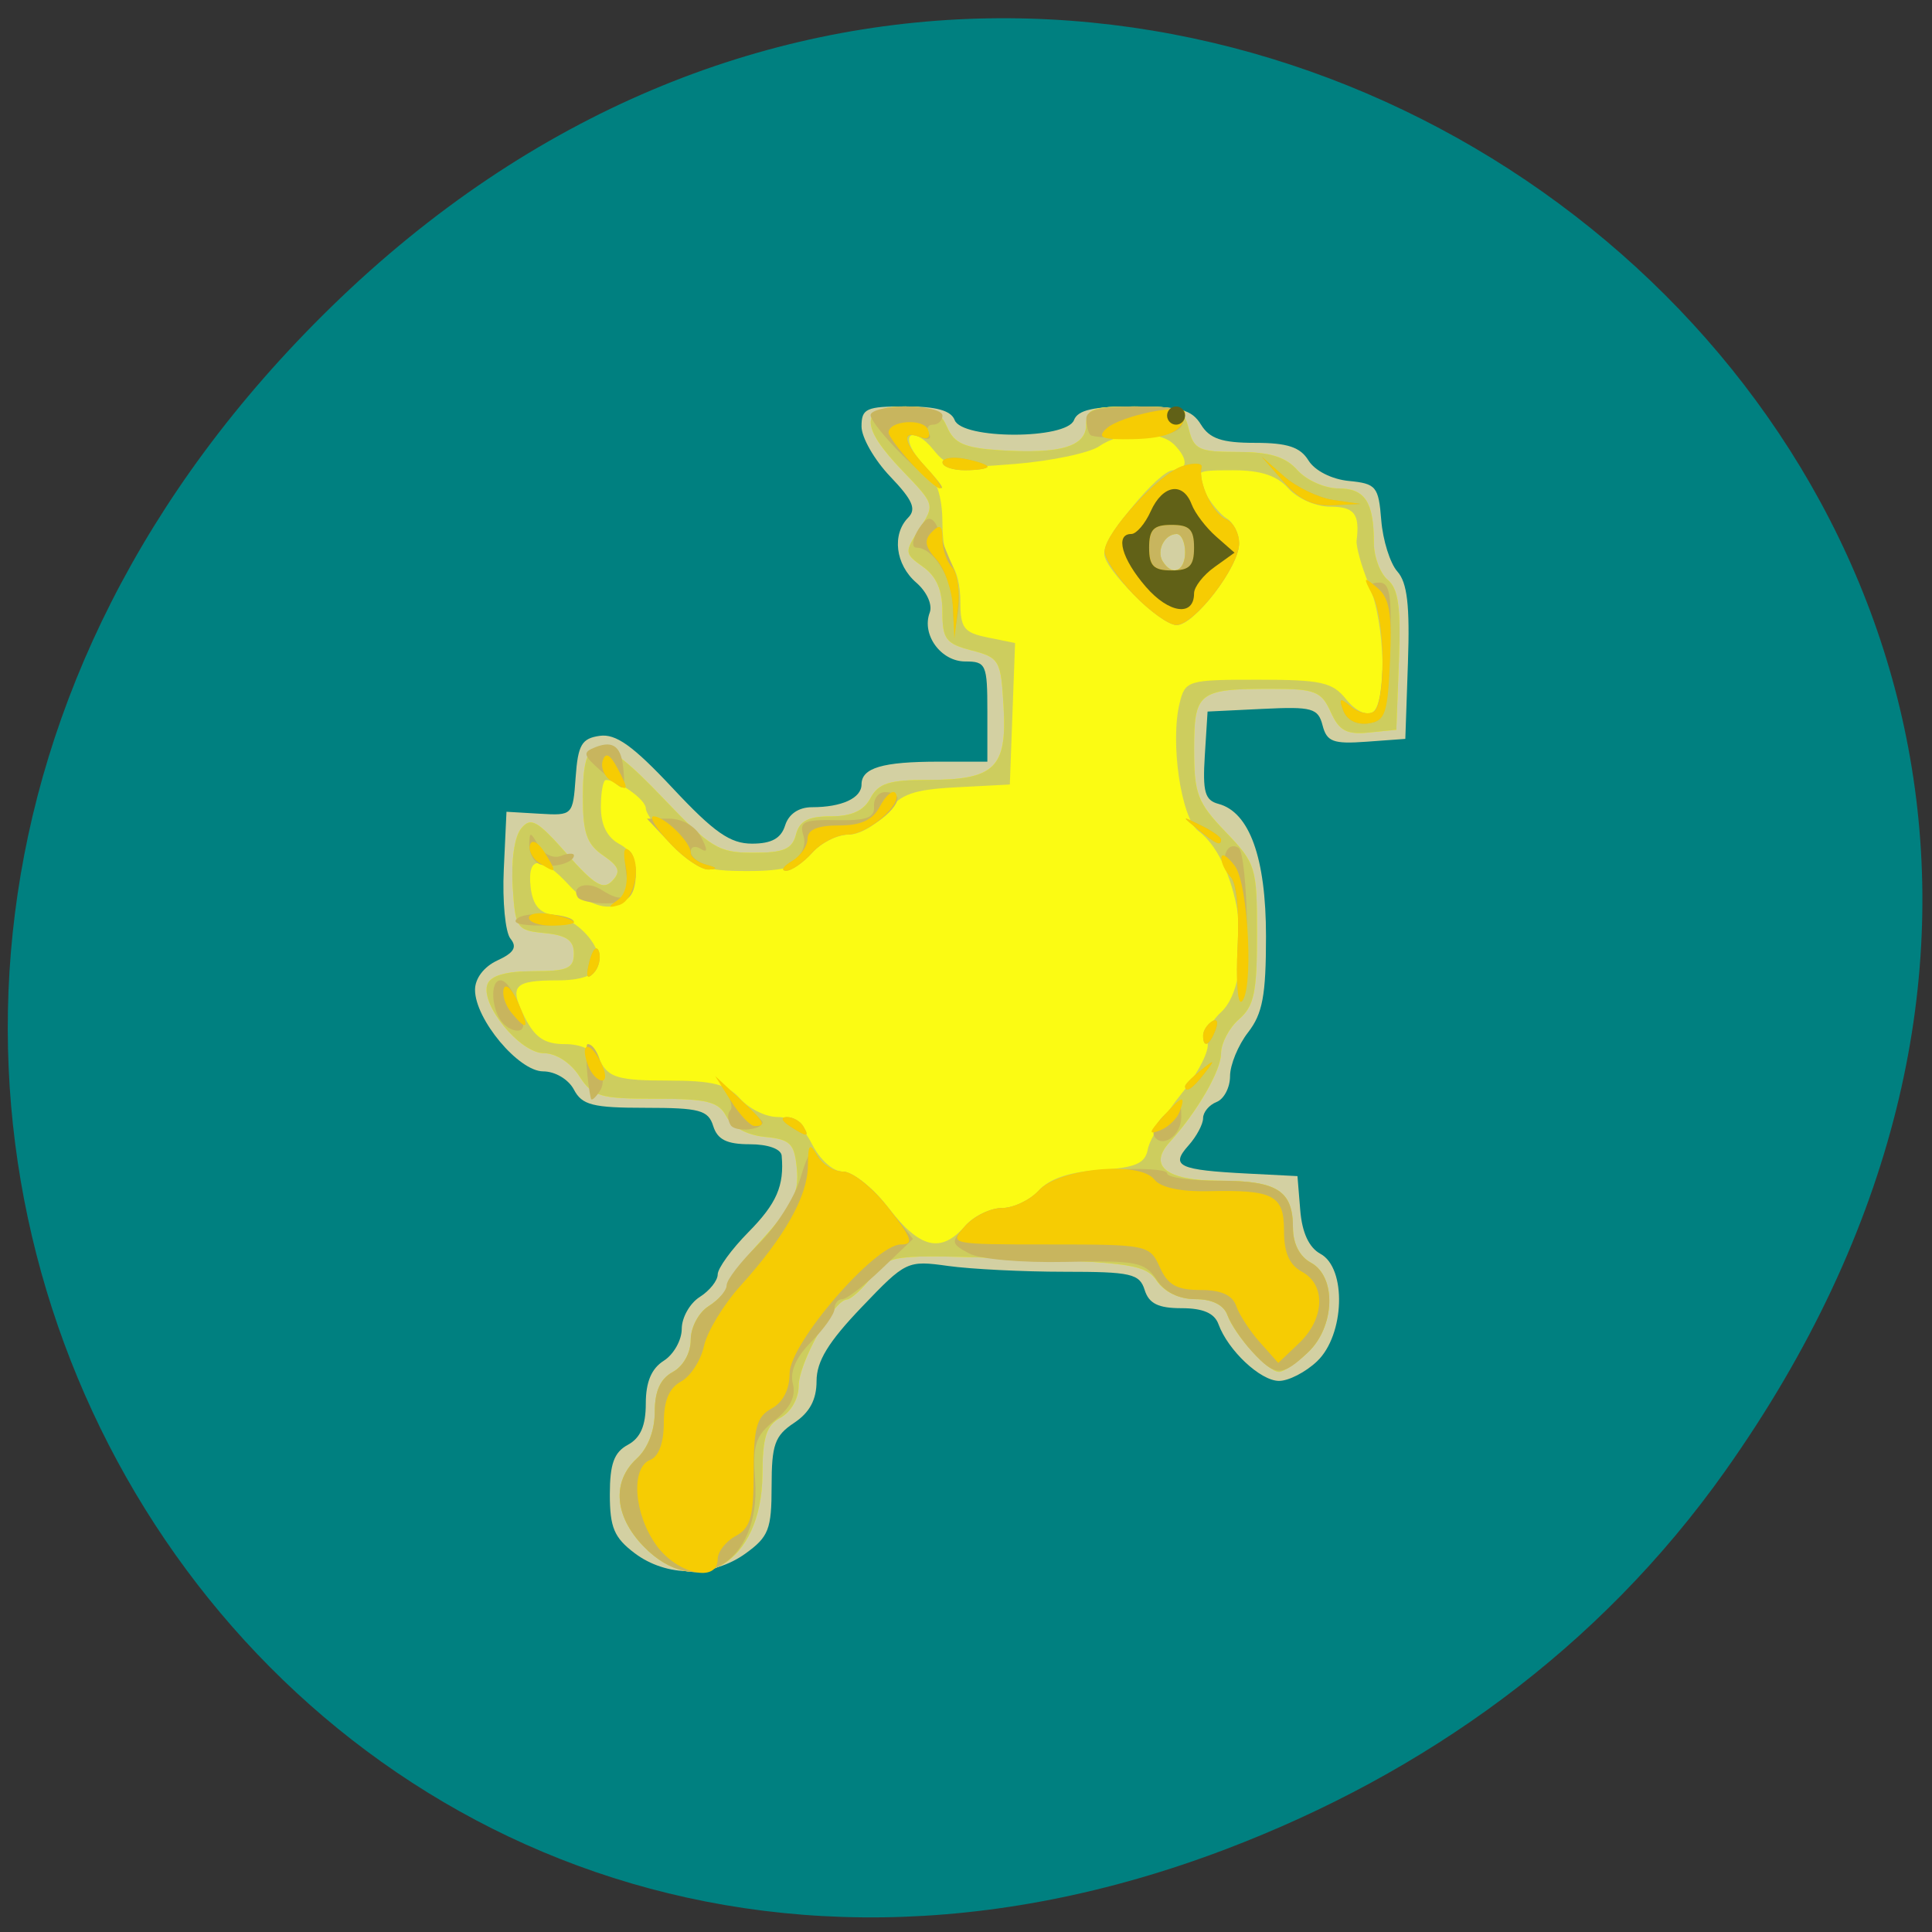 <svg xmlns="http://www.w3.org/2000/svg" viewBox="0 0 256 256"><rect x="0" y="0" width="256" height="256" fill="#333333" stroke="none"/><defs><clipPath><path transform="matrix(15.333 0 0 11.5 415 -125.5)" d="m -24 13 c 0 1.105 -0.672 2 -1.5 2 -0.828 0 -1.5 -0.895 -1.5 -2 0 -1.105 0.672 -2 1.5 -2 0.828 0 1.5 0.895 1.5 2 z"/></clipPath></defs><g fill="#008080"><path d="M 219.87,1024.74 C 311.92,893.81 141.922,761.14 33.48,867.83 c -102.17,100.51 -7.449,256.68 119.69,207.86 26.526,-10.185 49.802,-26.914 66.7,-50.948 z" transform="matrix(0.991 0 0 0.983 10.701 -812.4)" color="#000"/></g><g transform="matrix(1.191 0 0 1.207 -18.305 -23.391)"><path d="m 85.967 189.88 c -2.269 -1.693 -2.75 -2.817 -2.75 -6.433 0 -3.358 0.467 -4.631 2 -5.452 1.408 -0.753 2 -2.094 2 -4.527 0 -2.373 0.627 -3.848 2 -4.705 1.1 -0.687 2 -2.262 2 -3.5 0 -1.238 0.9 -2.813 2 -3.5 1.1 -0.687 2 -1.801 2 -2.475 0 -0.674 1.538 -2.764 3.418 -4.644 3.145 -3.145 4 -5.092 3.698 -8.399 -0.068 -0.735 -1.53 -1.25 -3.548 -1.25 -2.554 0 -3.595 -0.512 -4.067 -2 -0.554 -1.745 -1.513 -2 -7.532 -2 -5.874 0 -7.06 -0.297 -7.968 -2 -0.603 -1.128 -2.094 -2 -3.416 -2 -2.733 0 -7.584 -5.728 -7.584 -8.955 0 -1.255 0.994 -2.541 2.492 -3.224 1.843 -0.84 2.221 -1.463 1.45 -2.391 -0.573 -0.691 -0.907 -4.108 -0.742 -7.593 l 0.3 -6.337 l 3.694 0.214 c 3.665 0.212 3.697 0.181 4 -4 0.258 -3.561 0.672 -4.265 2.669 -4.548 1.81 -0.256 3.715 1.091 8.135 5.75 4.603 4.853 6.389 6.084 8.819 6.084 2.17 0 3.231 -0.576 3.683 -2 0.398 -1.253 1.513 -2 2.986 -2 3.317 0 5.514 -0.996 5.514 -2.5 0 -1.818 2.34 -2.5 8.582 -2.5 h 5.418 v -5.5 c 0 -5.179 -0.144 -5.5 -2.465 -5.5 -2.708 0 -4.876 -2.947 -3.948 -5.366 0.33 -0.859 -0.319 -2.281 -1.504 -3.295 -2.312 -1.98 -2.724 -5.299 -0.885 -7.137 0.931 -0.931 0.484 -1.934 -2 -4.498 -1.759 -1.815 -3.198 -4.291 -3.198 -5.502 0 -1.97 0.517 -2.202 4.893 -2.202 3.427 0 5.065 0.449 5.469 1.5 0.821 2.14 12.456 2.14 13.277 0 0.425 -1.108 2.182 -1.5 6.728 -1.5 5.069 0 6.372 0.352 7.401 2 0.964 1.544 2.332 2 6 2 3.614 0 5.04 0.463 5.959 1.934 0.701 1.123 2.585 2.067 4.491 2.25 3.046 0.293 3.306 0.604 3.606 4.316 0.178 2.2 0.985 4.732 1.792 5.626 1.102 1.219 1.396 3.719 1.176 10 l -0.292 8.374 l -4.328 0.311 c -3.697 0.266 -4.408 0.004 -4.878 -1.794 -0.496 -1.895 -1.163 -2.076 -6.672 -1.811 l -6.122 0.294 l -0.308 4.828 c -0.254 3.983 0.011 4.912 1.513 5.305 3.463 0.906 5.295 5.937 5.295 14.54 0 6.497 -0.378 8.492 -2 10.554 -1.1 1.398 -2 3.559 -2 4.801 0 1.242 -0.675 2.517 -1.5 2.834 -0.825 0.317 -1.5 1.117 -1.5 1.778 0 0.661 -0.736 2.02 -1.636 3.01 -2.036 2.249 -1.101 2.682 6.636 3.072 l 5.5 0.277 l 0.31 3.747 c 0.204 2.466 0.973 4.102 2.25 4.785 2.929 1.568 2.696 8.909 -0.375 11.793 -1.273 1.196 -3.185 2.167 -4.25 2.157 -2.067 -0.018 -5.661 -3.349 -6.726 -6.233 -0.445 -1.205 -1.724 -1.75 -4.11 -1.75 -2.586 0 -3.625 -0.507 -4.099 -2 -0.568 -1.788 -1.513 -2 -8.928 -2 -4.561 0 -10.378 -0.286 -12.926 -0.635 -4.564 -0.626 -4.709 -0.557 -9.64 4.532 -3.706 3.824 -5.01 5.932 -5.01 8.112 0 2.038 -0.77 3.45 -2.5 4.583 -2.148 1.407 -2.5 2.387 -2.5 6.955 0 4.727 -0.322 5.546 -2.904 7.385 -3.676 2.617 -8.801 2.598 -12.346 -0.047 z" fill="#d3d0a2"/><path d="m 86.967 189.14 c -3.247 -3.313 -3.543 -7.112 -0.75 -9.639 1.233 -1.115 2 -3.08 2 -5.12 0 -2.286 0.618 -3.641 2 -4.38 1.167 -0.624 2 -2.094 2 -3.527 0 -1.373 0.882 -3.01 2 -3.705 1.1 -0.687 2 -1.653 2 -2.147 0 -0.494 1.827 -2.88 4.06 -5.302 3.276 -3.554 4 -5.02 3.75 -7.612 -0.272 -2.81 -0.713 -3.246 -3.559 -3.52 -1.96 -0.189 -3.66 -1.082 -4.285 -2.25 c -0.87 -1.626 -2.135 -1.937 -7.886 -1.937 c -6.203 0 -7 -0.236 -8.488 -2.5 -0.958 -1.461 -2.589 -2.5 -3.927 -2.5 -2.658 0 -7.118 -5.377 -6.277 -7.569 c 0.365 -0.95 2.072 -1.431 5.081 -1.431 c 3.815 0 4.531 -0.306 4.531 -1.937 0 -1.454 -0.81 -2.01 -3.25 -2.25 -3.125 -0.301 -3.262 -0.5 -3.558 -5.141 -0.181 -2.83 0.208 -5.45 0.94 -6.332 1.076 -1.296 1.777 -0.914 5.072 2.763 3.082 3.44 4.064 4.02 5.06 2.986 0.987 -1.024 0.783 -1.588 -1.014 -2.808 -1.82 -1.235 -2.25 -2.464 -2.25 -6.436 0 -7.209 1.818 -7.197 8.829 0.058 c 5.386 5.573 6.253 6.095 10.124 6.095 c 3.393 0 4.338 -0.397 4.757 -2 0.392 -1.498 1.364 -2 3.871 -2 2.325 0 3.675 -0.611 4.419 -2 0.863 -1.612 2.094 -2 6.344 -2 7.464 0 8.848 -1.303 8.466 -7.971 -0.296 -5.172 -0.453 -5.448 -3.56 -6.248 -2.869 -0.739 -3.25 -1.238 -3.25 -4.252 0 -2.36 -0.664 -3.88 -2.149 -4.92 -2.08 -1.457 -2.093 -1.59 -0.405 -4.167 1.73 -2.64 1.714 -2.692 -1.851 -6.344 c -4.812 -4.928 -4.761 -7.098 0.168 -7.098 c 2.943 0 3.978 0.49 4.75 2.25 0.799 1.821 1.928 2.31 5.921 2.562 6.739 0.427 9.566 -0.41 9.566 -2.831 0 -1.73 0.684 -1.981 5.392 -1.981 4.917 0 5.447 0.22 6.02 2.5 0.561 2.235 1.14 2.5 5.453 2.5 3.556 0 5.302 0.526 6.636 2 0.995 1.1 3.042 2 4.548 2 2.961 0 3.952 1.495 3.952 5.959 0 1.538 0.693 3.371 1.539 4.073 1.191 0.988 1.474 2.996 1.25 8.872 l -0.289 7.595 l -3.067 0.3 c -2.467 0.241 -3.294 -0.199 -4.229 -2.25 c -1.038 -2.278 -1.741 -2.55 -6.601 -2.55 c -8.14 0 -8.603 0.358 -8.603 6.657 0 4.867 0.37 5.824 3.5 9.05 3.379 3.479 3.5 3.868 3.5 11.228 0 6.387 -0.325 7.902 -2 9.337 -1.1 0.942 -2 2.635 -2 3.763 0 1.873 -2.695 6.464 -5.708 9.721 -2.458 2.658 -0.356 4.248 5.614 4.248 6.358 0 8.093 1.107 8.093 5.165 0 1.741 0.74 3.161 2 3.835 2.861 1.531 2.686 7.01 -0.314 9.826 -1.273 1.196 -2.735 2.167 -3.25 2.157 -1.236 -0.023 -4.909 -4.02 -5.726 -6.233 -0.413 -1.118 -1.698 -1.75 -3.556 -1.75 -1.774 0 -3.445 -0.774 -4.281 -1.984 -1.23 -1.779 -2.841 -2.033 -15.581 -2.46 -14.159 -0.474 -14.216 -0.467 -16.14 1.984 -1.064 1.353 -2.32 2.479 -2.791 2.502 -1.463 0.072 -5.356 6.971 -5.356 9.492 0 1.372 -0.855 2.853 -2 3.466 -1.6 0.856 -2.01 2.113 -2.032 6.285 -0.058 9.659 -7.257 13.936 -13.218 7.854 z m 60.25 -109.14 c 0 -1.1 -0.423 -2 -0.941 -2 -1.342 0 -2.288 1.82 -1.559 3 1.045 1.691 2.5 1.109 2.5 -1 z" fill="#fbfb13"/><path d="m 86.967 189.14 c -3.247 -3.313 -3.543 -7.112 -0.75 -9.639 1.233 -1.115 2 -3.08 2 -5.12 0 -2.286 0.618 -3.641 2 -4.38 1.167 -0.624 2 -2.094 2 -3.527 0 -1.373 0.882 -3.01 2 -3.705 1.1 -0.687 2 -1.653 2 -2.147 0 -0.494 1.827 -2.88 4.06 -5.302 3.276 -3.554 4 -5.02 3.75 -7.612 -0.272 -2.81 -0.713 -3.246 -3.559 -3.52 -1.96 -0.189 -3.66 -1.082 -4.285 -2.25 c -0.87 -1.626 -2.135 -1.937 -7.886 -1.937 c -6.203 0 -7 -0.236 -8.488 -2.5 -0.958 -1.461 -2.589 -2.5 -3.927 -2.5 -2.658 0 -7.118 -5.377 -6.277 -7.569 c 0.365 -0.95 2.072 -1.431 5.081 -1.431 c 3.815 0 4.531 -0.306 4.531 -1.937 0 -1.454 -0.81 -2.01 -3.25 -2.25 -3.125 -0.301 -3.262 -0.5 -3.558 -5.141 -0.181 -2.83 0.208 -5.45 0.94 -6.332 1.076 -1.296 1.777 -0.914 5.072 2.763 3.082 3.44 4.064 4.02 5.06 2.986 0.987 -1.024 0.783 -1.588 -1.014 -2.808 -1.82 -1.235 -2.25 -2.464 -2.25 -6.436 0 -7.209 1.818 -7.197 8.829 0.058 c 5.386 5.573 6.253 6.095 10.124 6.095 c 3.393 0 4.338 -0.397 4.757 -2 0.392 -1.498 1.364 -2 3.871 -2 2.325 0 3.675 -0.611 4.419 -2 0.863 -1.612 2.094 -2 6.344 -2 7.464 0 8.848 -1.303 8.466 -7.971 -0.296 -5.172 -0.453 -5.448 -3.56 -6.248 -2.869 -0.739 -3.25 -1.238 -3.25 -4.252 0 -2.36 -0.664 -3.88 -2.149 -4.92 -2.08 -1.457 -2.093 -1.59 -0.405 -4.167 1.73 -2.64 1.714 -2.692 -1.851 -6.344 c -4.812 -4.928 -4.761 -7.098 0.168 -7.098 c 2.943 0 3.978 0.49 4.75 2.25 0.799 1.821 1.928 2.31 5.921 2.562 6.739 0.427 9.566 -0.41 9.566 -2.831 0 -1.73 0.684 -1.981 5.392 -1.981 4.917 0 5.447 0.22 6.02 2.5 0.561 2.235 1.14 2.5 5.453 2.5 3.556 0 5.302 0.526 6.636 2 0.995 1.1 3.042 2 4.548 2 2.961 0 3.952 1.495 3.952 5.959 0 1.538 0.693 3.371 1.539 4.073 1.191 0.988 1.474 2.996 1.25 8.872 l -0.289 7.595 l -3.067 0.3 c -2.467 0.241 -3.294 -0.199 -4.229 -2.25 c -1.038 -2.278 -1.741 -2.55 -6.601 -2.55 c -8.14 0 -8.603 0.358 -8.603 6.657 0 4.867 0.37 5.824 3.5 9.05 3.379 3.479 3.5 3.868 3.5 11.228 0 6.387 -0.325 7.902 -2 9.337 -1.1 0.942 -2 2.635 -2 3.763 0 1.873 -2.695 6.464 -5.708 9.721 -2.458 2.658 -0.356 4.248 5.614 4.248 6.358 0 8.093 1.107 8.093 5.165 0 1.741 0.74 3.161 2 3.835 2.861 1.531 2.686 7.01 -0.314 9.826 -1.273 1.196 -2.735 2.167 -3.25 2.157 -1.236 -0.023 -4.909 -4.02 -5.726 -6.233 -0.413 -1.118 -1.698 -1.75 -3.556 -1.75 -1.774 0 -3.445 -0.774 -4.281 -1.984 -1.23 -1.779 -2.841 -2.033 -15.581 -2.46 -14.159 -0.474 -14.216 -0.467 -16.14 1.984 -1.064 1.353 -2.32 2.479 -2.791 2.502 -1.463 0.072 -5.356 6.971 -5.356 9.492 0 1.372 -0.855 2.853 -2 3.466 -1.6 0.856 -2.01 2.113 -2.032 6.285 -0.058 9.659 -7.257 13.936 -13.218 7.854 z m 35.75 -35.14 c 0.995 -1.1 2.848 -2 4.116 -2 1.268 0 3.118 -0.871 4.109 -1.936 1.207 -1.296 3.449 -2.04 6.78 -2.25 4.02 -0.254 5.05 -0.692 5.352 -2.288 0.206 -1.086 1.906 -3.841 3.776 -6.124 1.872 -2.285 3.152 -4.797 2.848 -5.589 -0.304 -0.792 0.364 -2.268 1.483 -3.281 3.925 -3.553 2.325 -16.406 -2.481 -19.92 -1.928 -1.409 -3.167 -9.756 -2.087 -14.06 c 0.621 -2.475 0.891 -2.554 8.712 -2.554 c 7.06 0 8.289 0.27 9.819 2.159 0.984 1.215 2.256 1.845 2.91 1.441 1.664 -1.028 1.434 -9.705 -0.371 -14.02 -0.843 -2.02 -1.465 -4.21 -1.382 -4.872 c 0.366 -2.907 -0.264 -3.703 -2.93 -3.703 c -1.575 0 -3.653 -0.893 -4.655 -2 -1.285 -1.42 -3.08 -2 -6.19 -2 -4.226 0 -4.339 0.079 -3.199 2.25 0.65 1.237 1.79 2.61 2.535 3.05 0.745 0.44 1.354 1.701 1.354 2.803 0 2.465 -4.984 8.897 -6.894 8.897 -1.779 0 -8.08 -6.079 -8.096 -7.809 c -0.015 -1.881 6.075 -9.191 7.657 -9.191 c 1.656 0 1.714 -1.219 0.133 -2.8 -1.601 -1.601 -5.885 -1.523 -8.327 0.153 -1.085 0.744 -5.293 1.623 -9.351 1.953 -6.78 0.551 -7.523 0.421 -9.164 -1.603 -0.982 -1.211 -2.126 -1.863 -2.542 -1.449 -0.416 0.415 0.22 1.794 1.414 3.064 1.504 1.6 2.171 3.579 2.171 6.437 0 2.27 0.45 4.405 1 4.745 0.55 0.34 1 2.11 1 3.934 0 2.895 0.387 3.393 3.042 3.924 l 3.042 0.608 l -0.292 7.767 l -0.292 7.767 l -5.899 0.304 c -4.861 0.251 -6.237 0.735 -7.823 2.75 -1.058 1.345 -2.946 2.446 -4.196 2.446 -1.25 0 -3.087 0.9 -4.082 2 -1.386 1.532 -3.08 2 -7.232 2 -4.659 0 -5.833 -0.411 -8.345 -2.923 -1.608 -1.608 -2.923 -3.392 -2.923 -3.965 0 -0.95 -3.08 -3.112 -4.434 -3.112 -0.311 0 -0.566 1.334 -0.566 2.965 0 1.97 0.691 3.335 2.06 4.067 1.451 0.777 1.968 1.895 1.75 3.785 -0.436 3.774 -4.173 4.162 -7.325 0.761 -3.102 -3.347 -4.699 -3.283 -4.301 0.172 0.221 1.924 0.961 2.842 2.462 3.056 2.821 0.402 5.753 3.714 5.01 5.657 c -0.39 1.016 -1.9 1.537 -4.455 1.537 c -4.929 0 -5.457 0.599 -3.632 4.127 1.125 2.176 2.199 2.873 4.425 2.873 1.916 0 3.312 0.696 4.01 2 0.897 1.676 2.094 2 7.38 2 5.04 0 6.674 0.403 8.12 2 0.995 1.1 2.854 2 4.129 2 1.566 0 2.823 0.975 3.871 3 0.894 1.728 2.353 3 3.442 3 1.04 0 3.316 1.8 5.058 4 3.523 4.448 5.8 4.984 8.5 2 z m 24.5 -74 c 0 -1.1 -0.423 -2 -0.941 -2 -1.342 0 -2.288 1.82 -1.559 3 1.045 1.691 2.5 1.109 2.5 -1 z" fill="#cdcd5e"/><path d="m 86.967 189.14 c -3.247 -3.313 -3.543 -7.112 -0.75 -9.639 1.233 -1.115 2 -3.08 2 -5.12 0 -2.286 0.618 -3.641 2 -4.38 1.167 -0.624 2 -2.094 2 -3.527 0 -1.373 0.882 -3.01 2 -3.705 1.1 -0.687 2 -1.727 2 -2.312 0 -0.585 1.587 -2.601 3.526 -4.481 1.939 -1.88 4.04 -5.145 4.676 -7.257 0.893 -2.98 1.346 -3.49 2.023 -2.278 0.48 0.858 1.707 1.56 2.727 1.56 1.019 0 3.187 1.662 4.816 3.694 l 2.963 3.694 l -3.506 3.307 c -1.928 1.819 -3.893 3.307 -4.366 3.307 -0.473 0 -0.86 0.47 -0.86 1.045 0 0.575 -1.162 2.208 -2.583 3.628 -1.703 1.703 -2.403 3.272 -2.055 4.604 0.361 1.38 -0.273 2.651 -1.999 4.01 -2.169 1.706 -2.48 2.645 -2.195 6.623 0.65 9.08 -6.515 13.252 -12.418 7.23 z m 67.68 -21.406 c -1.14 -1.228 -2.363 -3.02 -2.719 -3.983 -0.413 -1.118 -1.698 -1.75 -3.556 -1.75 -1.864 0 -3.42 -0.769 -4.331 -2.14 -1.289 -1.941 -2.227 -2.123 -10.09 -1.949 -4.922 0.108 -9.585 -0.298 -10.784 -0.939 -2.02 -1.078 -2.032 -1.219 -0.374 -3.051 0.956 -1.056 2.776 -1.92 4.04 -1.92 1.268 0 3.111 -0.851 4.095 -1.892 1.273 -1.346 3.591 -2.01 8.04 -2.303 3.438 -0.226 6.25 -0.05 6.25 0.392 0 0.442 2.61 0.803 5.8 0.803 6.463 0 8.2 1.094 8.2 5.165 0 1.741 0.74 3.161 2 3.835 2.861 1.531 2.686 7.01 -0.314 9.826 -2.885 2.71 -3.667 2.698 -6.258 -0.093 z m -10.872 -23.643 c -0.28 -0.452 0.285 -1.54 1.254 -2.417 1.625 -1.471 1.762 -1.444 1.762 0.342 0 2.025 -2.138 3.497 -3.02 2.076 z m -47.12 -1.2 c -0.348 -0.563 -0.366 -1.289 -0.041 -1.614 0.325 -0.325 0.046 -1.308 -0.62 -2.183 -0.666 -0.876 0.013 -0.501 1.509 0.832 1.496 1.333 2.72 2.523 2.72 2.643 0 0.861 -3.064 1.138 -3.568 0.322 z m 6.568 0.11 c -0.901 -0.582 -1.025 -0.975 -0.309 -0.985 0.655 -0.008 1.469 0.435 1.809 0.985 0.767 1.242 0.421 1.242 -1.5 0 z m -22.1 -3 c -0.445 -1.72 -0.713 -6 -0.377 -6 1.175 0 2.234 3.768 1.421 5.05 -0.503 0.795 -0.973 1.221 -1.044 0.946 z m 66.1 -1.378 c 0 -0.208 0.787 -0.995 1.75 -1.75 1.586 -1.244 1.621 -1.208 0.378 0.378 -1.306 1.666 -2.128 2.195 -2.128 1.372 z m 2 -5.563 c 0 -0.518 0.445 -1.216 0.989 -1.552 0.567 -0.35 0.735 0.051 0.393 0.941 -0.665 1.732 -1.382 2.049 -1.382 0.611 z m -77.84 -1.299 c -1.337 -1.337 -1.567 -4.76 -0.321 -4.76 c 1.206 0 3.24 4.833 2.283 5.424 -0.441 0.273 -1.324 -0.026 -1.962 -0.664 z m 81.68 -8.395 c 0.207 -3.95 -0.118 -6.998 -0.836 -7.864 -1.218 -1.468 -0.467 -3.907 0.936 -3.04 1.048 0.648 1.372 16.229 0.35 16.865 -0.433 0.269 -0.635 -2.413 -0.45 -5.96 z m -72.11 1.555 c 0.354 -1.352 0.807 -1.805 1.057 -1.057 0.24 0.721 -0.038 1.787 -0.619 2.368 -0.742 0.742 -0.872 0.352 -0.437 -1.312 z m -7.917 -4.784 c 1.217 -0.772 6.185 -0.386 6.185 0.481 0 0.211 -1.688 0.377 -3.75 0.368 -2.39 -0.01 -3.273 -0.318 -2.435 -0.849 z m 6.603 -2.269 c -0.755 -1.222 1.086 -1.793 2.63 -0.816 2.499 1.581 3.194 1.052 2.734 -2.082 -0.269 -1.836 -0.084 -2.67 0.471 -2.115 0.504 0.504 0.765 1.98 0.581 3.281 -0.259 1.834 -0.968 2.376 -3.151 2.413 -1.549 0.026 -3.02 -0.28 -3.266 -0.681 z m -4.167 -3.597 c -0.688 -0.24 -1.236 -1.186 -1.22 -2.103 0.028 -1.529 0.113 -1.525 1.026 0.042 0.549 0.942 1.657 1.455 2.47 1.143 0.81 -0.311 1.474 -0.34 1.474 -0.066 0 0.821 -2.407 1.452 -3.75 0.983 z m 14.56 -2.193 l -2.69 -2.827 h 2.471 c 1.446 0 2.914 0.828 3.539 1.996 0.771 1.44 0.762 1.806 -0.032 1.316 -0.605 -0.374 -1.1 -0.236 -1.1 0.306 0 0.542 0.787 1.191 1.75 1.443 1.21 0.316 1.287 0.478 0.25 0.525 -0.825 0.037 -2.71 -1.204 -4.19 -2.759 z m 13.483 1.819 c 1.102 -0.641 1.578 -1.724 1.234 -2.807 -0.477 -1.504 0.067 -1.75 3.706 -1.676 3.305 0.068 4.241 -0.269 4.155 -1.496 -0.061 -0.871 0.501 -1.583 1.25 -1.583 0.749 0 1.361 0.305 1.361 0.678 0 1.374 -3.719 3.988 -5.674 3.988 -1.109 0 -2.831 0.9 -3.826 2 -0.995 1.1 -2.303 1.986 -2.905 1.97 -0.602 -0.017 -0.288 -0.5 0.699 -1.074 z m 45.15 -3.451 c -1.864 -1.493 -1.852 -1.512 0.309 -0.465 1.238 0.6 2.25 1.3 2.25 1.555 0 0.765 -0.519 0.544 -2.559 -1.09 z m -66.42 -6.426 c -2.02 -1.749 -2.088 -2.056 -0.61 -2.624 2.02 -0.775 2.913 -0.02 3.108 2.625 0.178 2.416 0.289 2.416 -2.498 -0.001 z m 82.58 -6.608 c -0.538 -1.402 -0.395 -1.483 0.829 -0.467 0.814 0.675 1.949 0.937 2.523 0.582 1.303 -0.805 1.375 -10.04 0.098 -12.426 -0.707 -1.321 -0.571 -1.768 0.539 -1.768 1.208 0 1.431 1.413 1.196 7.583 -0.261 6.859 -0.492 7.612 -2.412 7.886 -1.277 0.182 -2.382 -0.372 -2.773 -1.391 z m -43.45 -11.539 c -0.13 -3.145 -2.183 -6.372 -4.054 -6.372 c -0.771 0 -0.209 -1.738 0.942 -2.917 0.537 -0.55 1.145 -0.15 1.519 1 0.343 1.054 1.07 2.857 1.615 4 0.545 1.148 0.797 3.398 0.559 5 -0.39 2.627 -0.447 2.556 -0.582 -0.715 z m 20.1 -1.239 c -1.787 -1.84 -3.233 -3.973 -3.212 -4.739 0.056 -2.081 6.13 -8.593 8.738 -9.368 1.251 -0.372 2.175 -0.305 2.052 0.149 -0.43 1.588 1.262 5.146 2.711 5.702 0.804 0.309 1.462 1.499 1.462 2.646 0 2.602 -4.98 8.982 -7 8.967 -0.825 -0.006 -2.963 -1.516 -4.75 -3.356 z m 5.75 -4.633 c 0 -1.1 -0.423 -2 -0.941 -2 -1.342 0 -2.288 1.82 -1.559 3 1.045 1.691 2.5 1.109 2.5 -1 z m 10.924 -7.75 l -2.424 -2.75 l 2.5 2.17 c 1.375 1.193 3.85 2.364 5.5 2.6 l 3 0.43 l -3.076 0.15 c -2.218 0.108 -3.752 -0.617 -5.5 -2.6 z m -42.27 -2.798 c -2.01 -1.951 -3.653 -3.976 -3.653 -4.5 0 -0.524 1.8 -0.952 4 -0.952 2.2 0 4 0.45 4 1 0 0.55 -0.477 1 -1.059 1 -0.582 0 -0.784 0.445 -0.448 0.989 0.35 0.567 -0.051 0.735 -0.941 0.393 -2.195 -0.842 -1.924 0.593 0.622 3.304 3.403 3.622 1.541 2.711 -2.521 -1.234 z m 4.347 0.687 c 0 -0.474 1.125 -0.646 2.5 -0.383 1.375 0.263 2.5 0.65 2.5 0.861 0 0.211 -1.125 0.383 -2.5 0.383 -1.375 0 -2.5 -0.388 -2.5 -0.861 z m 16.459 -3.01 c -0.252 -0.252 -0.459 -1.059 -0.459 -1.792 0 -0.952 1.596 -1.333 5.573 -1.333 4.582 0 5.516 0.285 5.25 1.604 -0.236 1.17 -1.62 1.655 -5.115 1.792 -2.635 0.103 -4.998 -0.018 -5.25 -0.271 z" fill="#c8b55e"/><path d="m 88.41 189.04 c -2.526 -3.417 -2.902 -8.552 -0.688 -9.402 0.938 -0.36 1.5 -1.887 1.5 -4.072 0 -2.423 0.589 -3.811 1.919 -4.523 1.055 -0.565 2.202 -2.316 2.548 -3.892 0.346 -1.576 2.177 -4.555 4.069 -6.621 4.916 -5.367 7.459 -9.829 7.494 -13.148 0.026 -2.441 0.186 -2.614 1.05 -1.132 0.561 0.963 1.859 1.75 2.886 1.75 1.026 0 3.292 1.8 5.03 4 2.644 3.339 2.871 4 1.372 4 -2.879 0 -12.372 10.855 -12.372 14.15 0 1.759 -0.736 3.176 -2 3.853 -1.655 0.886 -2 2.094 -2 7 0 4.906 -0.345 6.114 -2 7 -1.1 0.589 -2 1.73 -2 2.535 0 2.635 -4.486 1.651 -6.812 -1.495 z m 67.14 -22.285 c -1.117 -1.241 -2.309 -3.043 -2.648 -4.01 -0.423 -1.198 -1.68 -1.75 -3.988 -1.75 -2.625 0 -3.623 -0.553 -4.51 -2.5 -1.116 -2.45 -1.364 -2.5 -12.315 -2.5 -11.11 0 -11.166 -0.011 -9.366 -2 0.995 -1.1 2.848 -2 4.116 -2 1.268 0 3.118 -0.871 4.109 -1.936 2.275 -2.442 11.224 -3.267 12.856 -1.184 0.683 0.871 2.896 1.34 6 1.272 7.28 -0.16 8.418 0.432 8.418 4.38 0 2.374 0.602 3.72 2 4.468 2.684 1.436 2.532 5.152 -0.32 7.831 l -2.32 2.18 l -2.031 -2.256 z m -52.33 -23.756 c -0.901 -0.582 -1.025 -0.975 -0.309 -0.985 0.655 -0.008 1.469 0.435 1.809 0.985 0.767 1.242 0.421 1.242 -1.5 0 z m 41.461 -0.957 c 2.178 -2.407 2.677 -2.567 1.93 -0.62 -0.3 0.782 -1.273 1.702 -2.163 2.043 -1.328 0.51 -1.287 0.256 0.232 -1.423 z m -47.99 -1.793 l -1.759 -2.75 l 2.644 2.424 c 2.859 2.621 3.119 3.076 1.759 3.076 c -0.487 0 -1.677 -1.238 -2.644 -2.75 z m 50.53 -1.628 c 0 -0.208 0.787 -0.995 1.75 -1.75 1.586 -1.244 1.621 -1.208 0.378 0.378 -1.306 1.666 -2.128 2.195 -2.128 1.372 z m -66.42 -2.266 c -0.953 -2.483 0.097 -2.822 1.371 -0.443 0.614 1.148 0.699 2.086 0.188 2.086 -0.511 0 -1.212 -0.739 -1.559 -1.643 z m 68.42 -3.298 c 0 -0.518 0.445 -1.216 0.989 -1.552 0.567 -0.35 0.735 0.051 0.393 0.941 -0.665 1.732 -1.382 2.049 -1.382 0.611 z m -76.972 -2.525 c -0.669 -0.807 -1.045 -1.983 -0.835 -2.613 0.21 -0.631 0.918 0.029 1.573 1.466 1.335 2.929 1.075 3.333 -0.738 1.147 z m 80.81 -7.236 c 0.2 -3.833 -0.109 -6.967 -0.75 -7.608 -0.6 -0.6 -1.076 -1.563 -1.058 -2.14 0.018 -0.578 0.692 -0.176 1.5 0.891 1.539 2.035 2.118 14.04 0.718 14.908 -0.412 0.257 -0.597 -2.466 -0.41 -6.05 z m -72.11 1.622 c 0.354 -1.352 0.807 -1.805 1.057 -1.057 0.24 0.721 -0.038 1.787 -0.619 2.368 -0.742 0.742 -0.872 0.352 -0.437 -1.312 z m -6.731 -4.781 c 0 -0.474 1.125 -0.646 2.5 -0.383 1.375 0.263 2.5 0.65 2.5 0.861 0 0.211 -1.125 0.383 -2.5 0.383 -1.375 0 -2.5 -0.388 -2.5 -0.861 z m 9.887 -1.956 c 0.857 -0.599 1.191 -1.995 0.874 -3.652 -0.328 -1.715 -0.166 -2.336 0.448 -1.722 1.385 1.385 0.555 5.463 -1.209 5.939 -1.241 0.335 -1.26 0.237 -0.113 -0.565 z m -8.759 -4.082 c -0.755 -0.478 -1.203 -1.376 -0.997 -1.995 0.21 -0.63 0.928 -0.24 1.63 0.884 1.401 2.243 1.336 2.358 -0.634 1.11 z m 14.559 -2.148 c -1.547 -1.624 -2.367 -2.952 -1.821 -2.952 c 1.215 0 4.134 2.823 4.134 3.998 0 0.47 0.787 1.061 1.75 1.313 1.21 0.316 1.287 0.478 0.25 0.525 -0.825 0.037 -2.766 -1.26 -4.313 -2.884 z m 13.563 1.968 c 0.963 -0.561 1.75 -1.672 1.75 -2.47 0 -0.988 1.104 -1.45 3.465 -1.45 2.489 0 3.779 -0.588 4.581 -2.086 0.614 -1.147 1.377 -1.825 1.696 -1.506 1.046 1.046 -3 4.592 -5.242 4.592 -1.205 0 -3 0.9 -4 2 -0.995 1.1 -2.303 1.986 -2.905 1.97 -0.602 -0.017 -0.308 -0.489 0.655 -1.05 z m 45.19 -3.475 c -1.864 -1.493 -1.852 -1.512 0.309 -0.465 1.238 0.6 2.25 1.3 2.25 1.555 0 0.765 -0.519 0.544 -2.559 -1.09 z m -65.31 -5.344 c -0.755 -0.478 -1.167 -1.482 -0.918 -2.232 0.316 -0.949 0.819 -0.681 1.657 0.884 1.33 2.485 1.259 2.614 -0.74 1.348 z m 81.48 -7.689 c -0.538 -1.402 -0.395 -1.483 0.829 -0.467 0.814 0.675 1.949 0.937 2.523 0.582 1.413 -0.873 1.327 -10.127 -0.12 -12.843 -1.062 -1.993 -1.014 -2.061 0.542 -0.777 1.356 1.119 1.646 2.759 1.414 8 -0.259 5.848 -0.532 6.627 -2.415 6.895 -1.277 0.182 -2.382 -0.372 -2.773 -1.391 z m -43.44 -11.333 c -0.088 -1.882 -0.914 -4.255 -1.836 -5.274 -1.285 -1.42 -1.402 -2.127 -0.5 -3.03 0.902 -0.902 1.176 -0.71 1.176 0.824 0 1.1 0.483 2.483 1.073 3.073 0.59 0.59 0.887 2.593 0.66 4.45 l -0.413 3.377 l -0.16 -3.421 z m 20.09 -1.446 c -1.787 -1.84 -3.233 -3.973 -3.212 -4.739 0.056 -2.081 6.13 -8.593 8.738 -9.368 1.251 -0.372 2.175 -0.305 2.052 0.149 -0.43 1.588 1.262 5.146 2.711 5.702 0.804 0.309 1.462 1.499 1.462 2.646 0 2.602 -4.98 8.982 -7 8.967 -0.825 -0.006 -2.963 -1.516 -4.75 -3.356 z m 6.75 -5.133 c 0 -2 -0.5 -2.5 -2.5 -2.5 -2 0 -2.5 0.5 -2.5 2.5 0 2 0.5 2.5 2.5 2.5 2 0 2.5 -0.5 2.5 -2.5 z m 9.924 -7.25 l -2.424 -2.75 l 2.5 2.17 c 1.375 1.193 3.85 2.364 5.5 2.6 l 3 0.43 l -3.076 0.15 c -2.218 0.108 -3.752 -0.617 -5.5 -2.6 z m -41.38 -1.99 c -1.397 -1.507 -2.54 -3.03 -2.54 -3.383 0 -1.33 3.888 -1.611 4.384 -0.317 0.329 0.858 -0.007 1.139 -0.935 0.783 -2.1 -0.806 -1.778 0.679 0.725 3.343 c 1.196 1.273 1.889 2.314 1.54 2.314 c -0.349 0 -1.777 -1.233 -3.174 -2.74 z m 3.46 -0.122 c 0 -0.474 1.125 -0.646 2.5 -0.383 1.375 0.263 2.5 0.65 2.5 0.861 0 0.211 -1.125 0.383 -2.5 0.383 -1.375 0 -2.5 -0.388 -2.5 -0.861 z m 18.2 -3.682 c 1.547 -1.451 8.811 -2.899 8.789 -1.752 -0.037 1.931 -1.784 2.802 -5.789 2.886 -3.436 0.072 -4.04 -0.157 -3 -1.134 z" fill="#f6cc03"/><path d="m 142.86 83.81 c -2.698 -3.075 -3.463 -5.81 -1.625 -5.81 c 0.562 0 1.534 -1.125 2.161 -2.5 1.322 -2.901 3.584 -3.274 4.551 -0.75 0.368 0.963 1.592 2.55 2.719 3.527 l 2.049 1.777 l -2.25 1.595 c -1.238 0.877 -2.25 2.167 -2.25 2.866 0 2.587 -2.787 2.22 -5.354 -0.705 z m 5.354 -4.31 c 0 -2 -0.5 -2.5 -2.5 -2.5 -2 0 -2.5 0.5 -2.5 2.5 0 2 0.5 2.5 2.5 2.5 2 0 2.5 -0.5 2.5 -2.5 z m -3 -14.5 c 0 -0.55 0.45 -1 1 -1 0.55 0 1 0.45 1 1 0 0.55 -0.45 1 -1 1 -0.55 0 -1 -0.45 -1 -1 z" fill="#616117"/></g></svg>